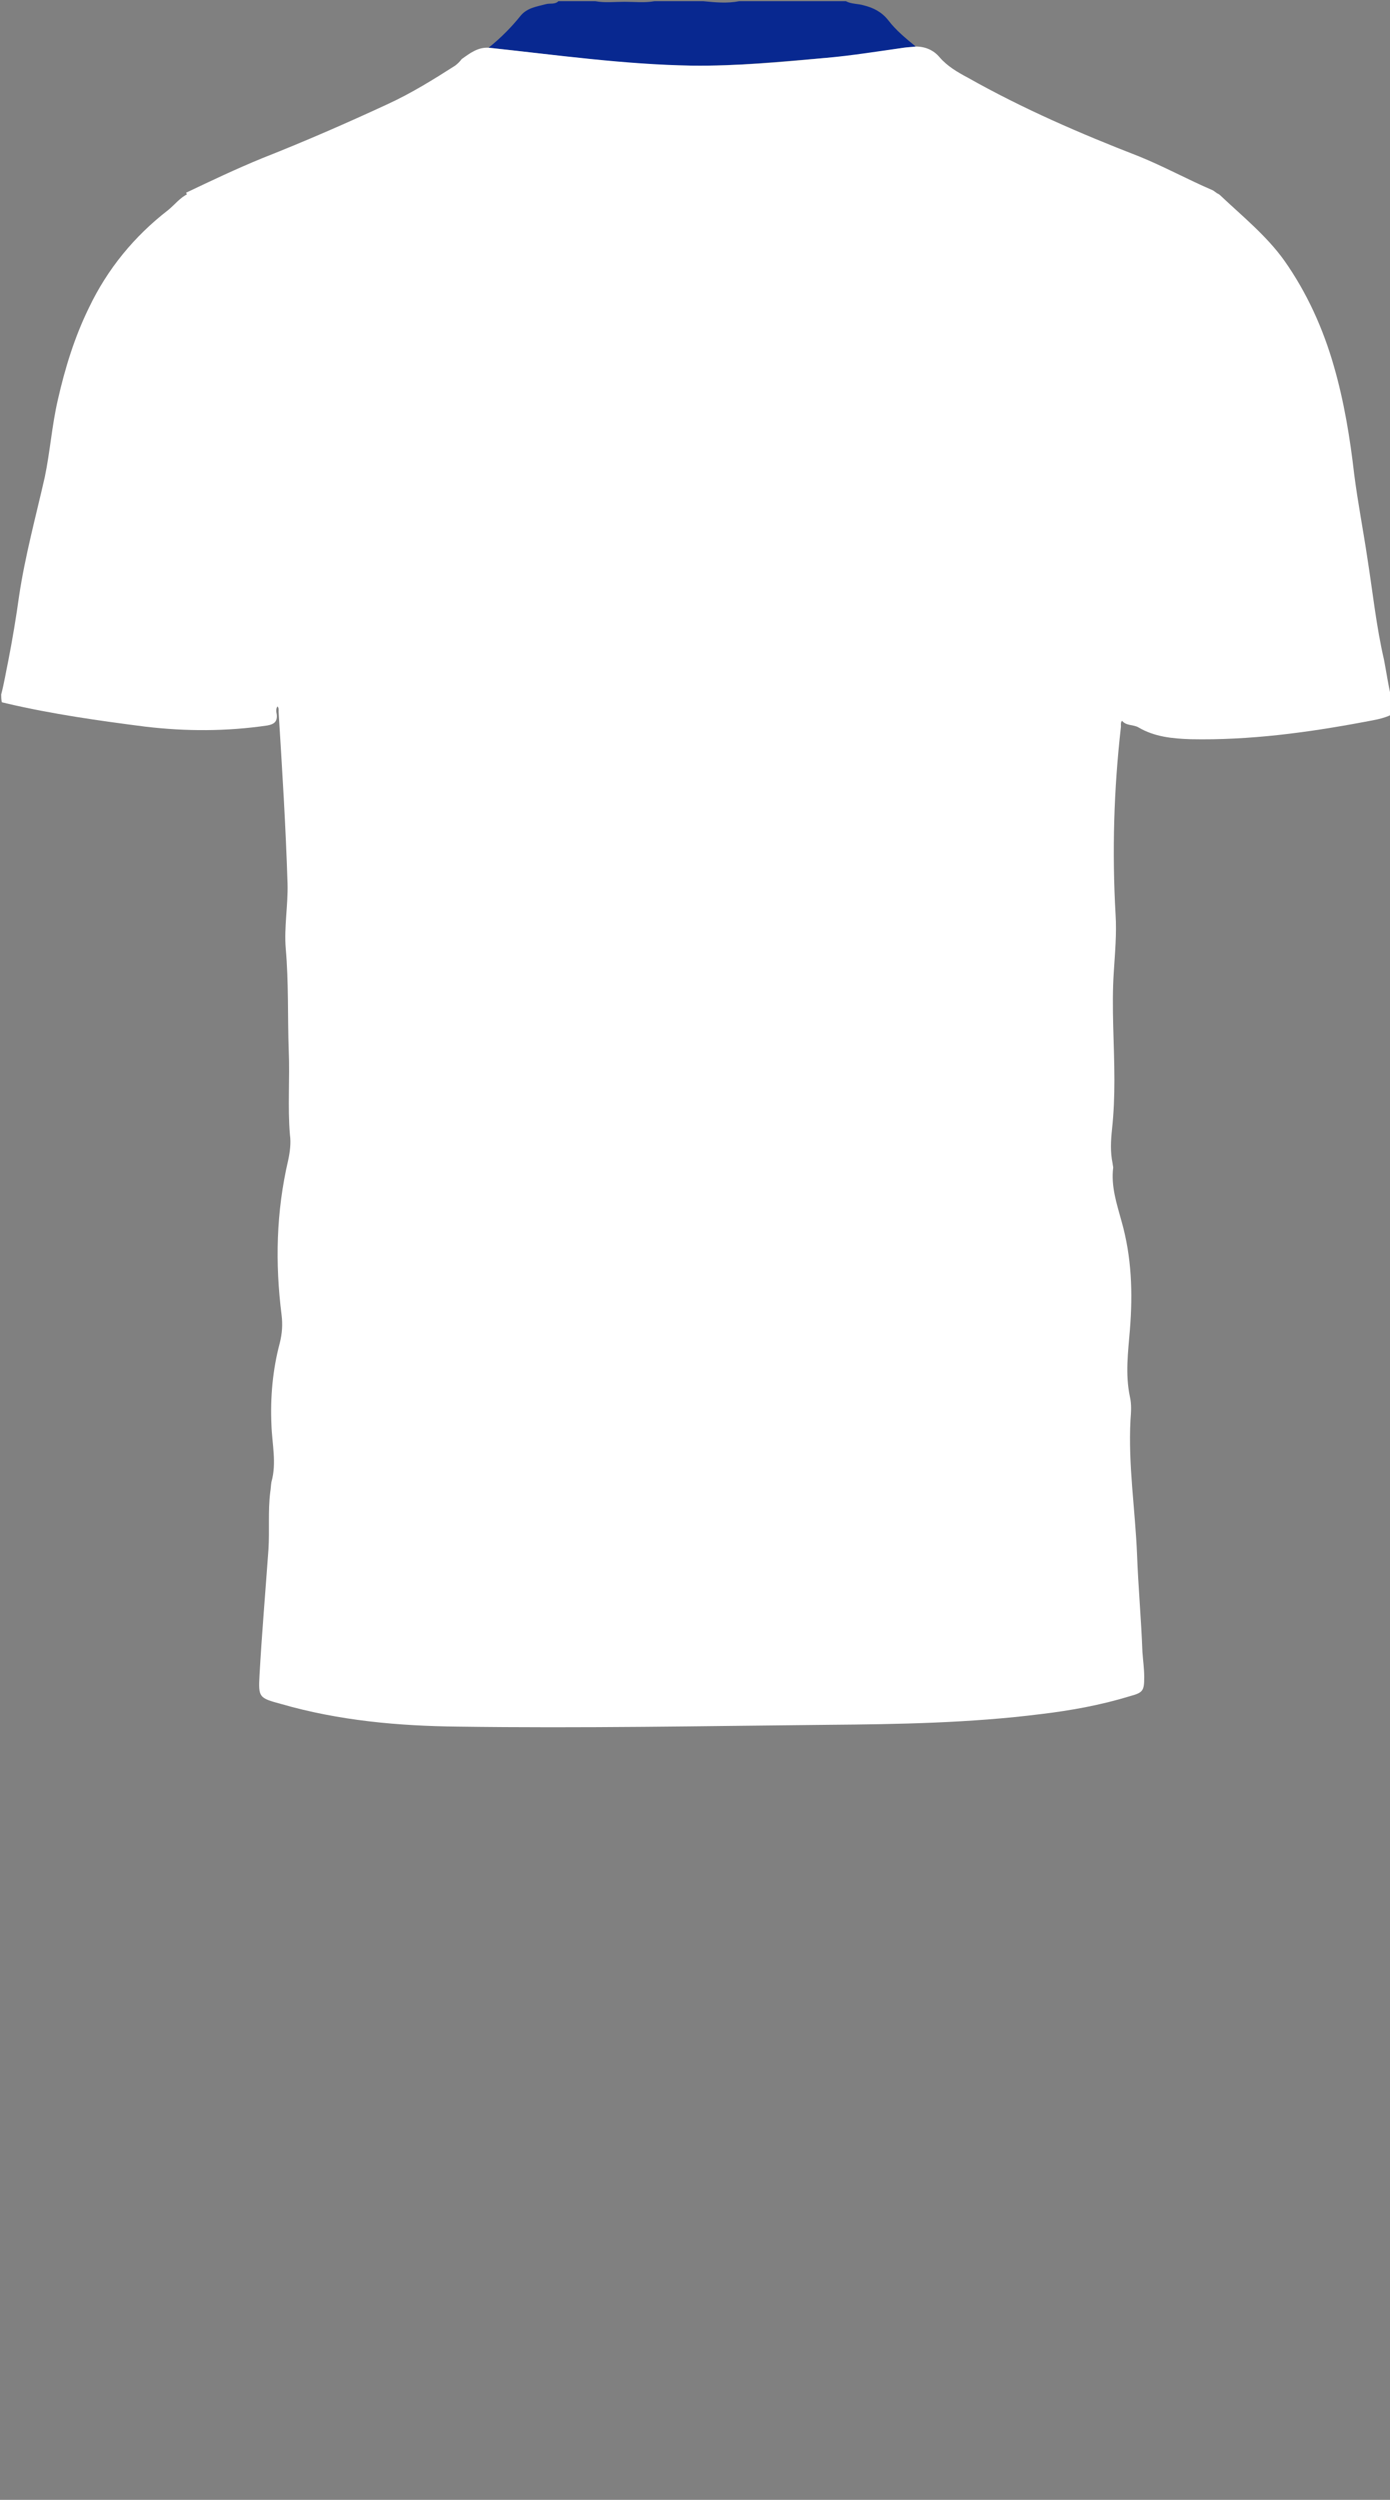 <!--?xml version="1.0" encoding="utf-8"?-->
<!-- Generator: Adobe Illustrator 23.1.0, SVG Export Plug-In . SVG Version: 6.00 Build 0)  -->
<svg version="1.1" id="Camada_1" xmlns="http://www.w3.org/2000/svg" xmlns:xlink="http://www.w3.org/1999/xlink" x="0px" y="0px" viewBox="0 0 233 419" style="enable-background:new 0 0 233 419;" xml:space="preserve">
<rect x="0" y="0" width="233" height="419" fill="#808080" stroke="none"/>
<style type="text/css">
	.st0{fill:#F1FD3C;}
	.st1{fill:#F0FD3D;}
	.st2{fill:#EDF83F;}
	.st3{fill:#0FBE0A;}
	.st4{fill:#BE0811;}
</style>
<path d="M-1489.3,326.6c0.1,0.1,0.1,0.2,0,0.3C-1489.3,326.8-1489.3,326.7-1489.3,326.6z"></path>
<path d="M-1342.7,338c0-0.1,0-0.2,0-0.3C-1342.6,337.8-1342.6,337.8-1342.7,338C-1342.6,337.9-1342.6,338-1342.7,338z"></path>
<polygon class="st0" points="-1475.1,352.1 -1475,352.1 -1475.1,352.1 "></polygon>
<path d="M-1350.6,87.3c-0.1-0.1-0.1-0.1-0.2-0.2C-1350.7,87.2-1350.6,87.2-1350.6,87.3z"></path>
<g onclick="select(this)" class="" id="c-gola-primaria" fill="#082890">
	<path d="M141.8,0.2c0.9,0.5,2,0.4,3,0.7c1.6,0.4,3,1.1,4.1,2.5c1.3,1.7,2.9,3,4.6,4.4c-0.7,0.1-1.4,0.1-2,0.2
		c-4.3,0.7-8.7,1.4-13,1.7c-7.5,0.6-15,1.4-22.6,1.3c-11.4-0.1-22.7-1.8-34-3c2-1.6,3.8-3.4,5.4-5.4c1.1-1.3,2.7-1.5,4.2-1.9
		c0.7-0.2,1.5,0.1,2.1-0.5c2.1,0,4.2,0,6.2,0c1.6,0.3,3.2,0.1,4.9,0.1c1.7,0,3.3,0.2,5-0.1c2.7,0,5.4,0,8.2,0c2,0.2,4,0.4,6,0
		C129.8,0.2,135.8,0.2,141.8,0.2z"></path>
</g>
<g onclick="select(this)" class="" id="c-estampa-primaria" fill="#ffffff">
	<g onclick="select(this)">
		<path d="M203.8,32.3c0.2,0.1,0.5,0.2,0.7,0.4c3.7,3.5,7.8,6.8,10.8,11c3.8,5.4,6.5,11.4,8.3,17.7
			c1.7,5.9,2.7,12,3.4,18.1c0.6,4.7,1.5,9.3,2.2,14c0.9,5.7,1.5,11.5,2.8,17.1c0.4,2.1,0.7,4.2,1.2,6.3c0,1,0,1.9,0,2.9
			c-1.4,0.7-3,0.9-4.5,1.2c-9.6,1.8-19.3,3.1-29.1,2.9c-3.1-0.1-6.1-0.4-8.8-2c-0.9-0.5-2.1-0.2-2.8-1.2c0.3-1.3,0-2.6,0.1-4
			c0.3-2.8,0.9-5.7,0.7-8.6c-0.1-1.7,0-3.3,0.2-5c0.3-2.8,1.3-5.4,1.3-8.2c0-4.2,0.5-8.4,1.4-12.6c0.3-1.6,0.6-3.3,1.9-4.3
			c1.1-0.9,1.8-2,2.5-3.2c2.4-4,3.4-8.6,4.8-13c1.3-4.1,2.3-8.3,2.7-12.6c0.4-5.1,0.2-10.1-0.2-15.2
			C203.5,33.5,203.4,32.8,203.8,32.3z"></path>
		<path d="M0.2,116.4c0.5-1.9,0.8-3.8,1.2-5.7c0.7-3.6,1.3-7.2,1.8-10.8C4.2,93.2,6,86.6,7.5,80c0.9-4.3,1.2-8.7,2.2-13
			c1.2-5.3,2.8-10.5,5.2-15.4c3.1-6.5,7.6-12,13.3-16.4c1.1-0.9,2-2.1,3.3-2.7c0.4,0.8,0.5,1.5,0,2.3c-0.1,0.2-0.1,0.4-0.1,0.7
			c0.2,1,0.1,2,0,3C30.9,43.6,31,48.8,32,53.9c0.9,4.8,2.5,9.4,3.9,14.1c1,3.3,2.4,6.3,4.3,9.2c0.9,1.3,1.8,2.8,2.1,4.4
			c0.3,1.3,0.3,2.7,0.6,4c1.3,5.6,1.5,11.4,2.3,17c0.3,2.1,0.2,4.2,0.7,6.3c0.3,1.2,0.9,2.3,0.7,3.5c-0.3,2,0,3.9,0,5.9
			c-0.4,0.4-0.3,1-0.2,1.5c0.1,1.2-0.5,1.6-1.6,1.8c-6.8,1-13.6,1-20.4,0.2c-7.8-1-15.6-2.1-23.3-3.9c-0.3-0.1-0.5-0.1-0.8-0.2
			C0.2,117.2,0.2,116.8,0.2,116.4z"></path>
	</g>
	<g onclick="select(this)" class="">
		<path d="M81.9,8c11.3,1.2,22.6,2.8,34,3c7.6,0.1,15.1-0.6,22.6-1.3c4.4-0.4,8.7-1.1,13-1.7c0.7-0.1,1.3-0.1,2-0.2
			c1.6,0,3,0.6,4,1.8c1.3,1.5,3,2.5,4.7,3.4c9.2,5.2,18.9,9.4,28.7,13.2c4.2,1.7,8.2,3.9,12.4,5.7c0.2,0.1,0.4,0.3,0.6,0.4
			c-0.4,0.5-0.3,1.2-0.3,1.7c0.4,5.1,0.6,10.1,0.2,15.2c-0.4,4.3-1.4,8.5-2.7,12.6c-1.4,4.4-2.3,9-4.8,13c-0.7,1.1-1.3,2.3-2.5,3.2
			c-1.3,1-1.6,2.7-1.9,4.3c-0.8,4.2-1.3,8.4-1.4,12.6c0,2.8-1,5.5-1.3,8.2c-0.2,1.7-0.3,3.3-0.2,5c0.2,2.9-0.4,5.7-0.7,8.6
			c-0.1,1.3,0.1,2.7-0.1,4c-0.4,0.3-0.3,0.7-0.3,1.1c-1.2,10.5-1.5,21-0.9,31.5c0.2,3.2-0.1,6.4-0.3,9.6c-0.4,6,0.1,12.1,0.1,18.1
			c0,2.8-0.1,5.5-0.4,8.3c-0.2,1.9-0.3,3.8,0.1,5.7c0,0.2,0.1,0.5,0.1,0.7c-0.4,3.1,0.6,6.1,1.4,9c1.7,6,1.9,12,1.4,18.2
			c-0.3,3.7-0.8,7.4,0,11.2c0.3,1.3,0.2,2.6,0.1,3.9c-0.4,7.6,0.8,15.1,1.1,22.6c0.2,5.4,0.7,10.8,0.9,16.3c0.1,1.4,0.3,2.8,0.3,4.2
			c0,2.3-0.2,2.6-2.4,3.2c-4.9,1.5-9.9,2.4-14.9,3c-11.9,1.5-23.8,1.7-35.7,1.8c-20.7,0.2-41.3,0.6-62,0.3c-10-0.1-20-1-29.7-3.8
			c-3.7-1-3.8-1.1-3.6-4.8c0.4-7.1,1-14.1,1.5-21.1c0.2-3.2-0.1-6.4,0.3-9.6c0.1-0.6,0.1-1.1,0.2-1.7c0.9-3.2,0.1-6.4,0-9.6
			c-0.2-4.6,0.2-9.2,1.4-13.7c0.4-1.6,0.5-3.1,0.3-4.7c-1.1-8.7-0.9-17.3,1.1-25.9c0.3-1.4,0.5-2.9,0.3-4.3c-0.4-4.7,0-9.4-0.2-14.1
			c-0.2-5.7,0-11.4-0.5-17.1c-0.3-3.6,0.4-7.3,0.3-10.9c-0.3-9.6-0.9-19.2-1.5-28.8c0-0.3,0.1-0.7-0.3-1c0-2-0.3-3.9,0-5.9
			c0.2-1.2-0.4-2.3-0.7-3.5c-0.5-2.1-0.4-4.2-0.7-6.3c-0.7-5.7-1-11.4-2.3-17c-0.3-1.3-0.3-2.7-0.6-4c-0.3-1.6-1.2-3.1-2.1-4.4
			c-1.9-2.8-3.3-5.9-4.3-9.2c-1.4-4.7-2.9-9.3-3.9-14.1c-1-5.2-1.1-10.4-0.7-15.6c0.1-1,0.2-2,0-3c0-0.3,0-0.4,0.1-0.7
			c0.4-0.8,0.4-1.5,0-2.3c4.2-2,8.4-4,12.8-5.8c7.1-2.8,14.2-5.9,21.1-9.1c3.9-1.8,7.6-4.1,11.2-6.4c0.4-0.3,0.8-0.7,1.1-1.1
			C78.8,8.9,80.1,7.9,81.9,8z"></path>
	</g>
</g>
</svg>

